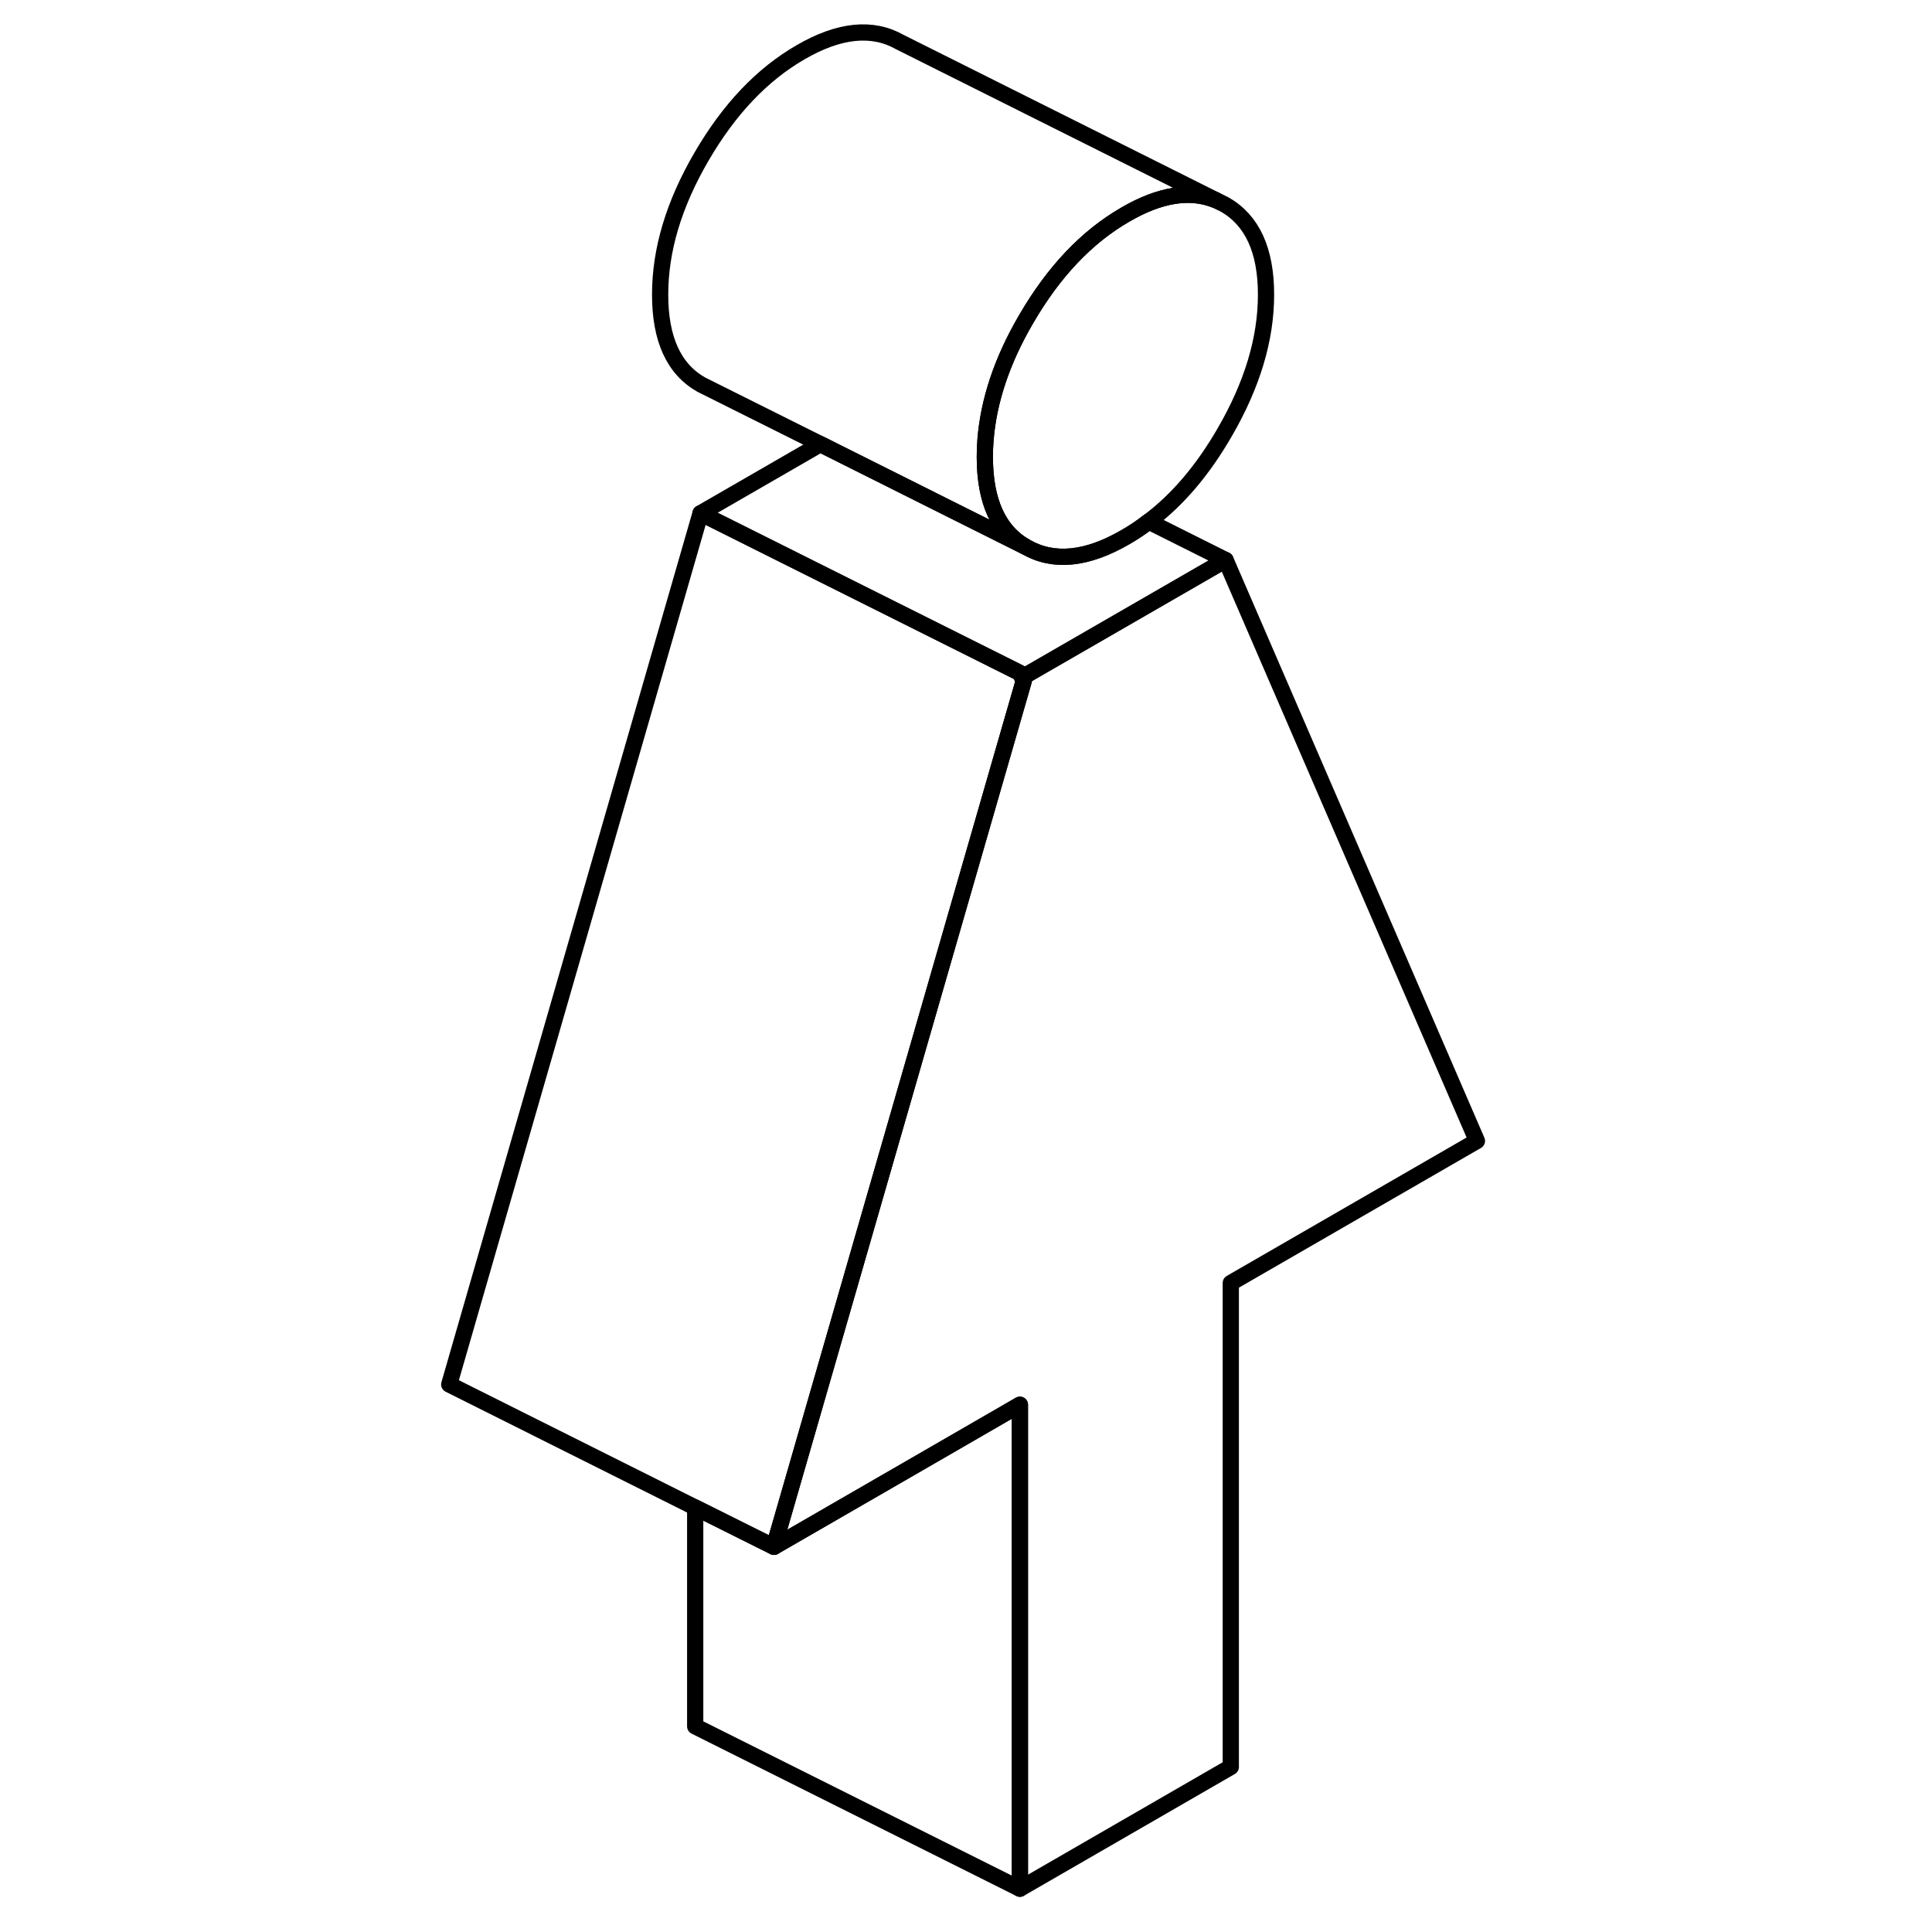 <svg width="48" height="48" viewBox="0 0 68 119" fill="none" xmlns="http://www.w3.org/2000/svg" stroke-width="1px"
     stroke-linecap="round" stroke-linejoin="round">
    <path d="M52.48 18.145C52.48 20.885 51.63 23.705 49.93 26.635C48.59 28.955 47.03 30.795 45.25 32.125C44.79 32.485 44.31 32.805 43.82 33.085C41.44 34.465 39.4 34.665 37.7 33.695C36 32.735 35.16 30.885 35.16 28.145C35.16 27.805 35.17 27.455 35.2 27.105C35.39 24.695 36.21 22.215 37.7 19.665C39.4 16.735 41.44 14.585 43.82 13.215C45.95 11.975 47.82 11.685 49.4 12.335L49.93 12.595C51.63 13.565 52.48 15.415 52.48 18.145Z" stroke="currentColor" stroke-linejoin="round"/>
    <path d="M65.47 70.274L50.31 79.024V108.834L37.32 116.334V86.524L30.31 90.574L22.17 95.274L37.55 41.964L37.65 41.614L49.99 34.494L65.47 70.274Z" stroke="currentColor" stroke-linejoin="round"/>
    <path d="M37.55 41.964L22.17 95.274L17.32 92.854L2.17 85.274L17.65 31.614L37.33 41.454L37.55 41.964Z" stroke="currentColor" stroke-linejoin="round"/>
    <path d="M49.4 12.334C47.82 11.684 45.95 11.974 43.82 13.214C41.44 14.584 39.4 16.735 37.7 19.665C36.21 22.215 35.39 24.695 35.2 27.105C35.17 27.454 35.16 27.804 35.16 28.144C35.16 30.884 36 32.734 37.7 33.694L32.94 31.314L25.03 27.355L17.7 23.694C16 22.734 15.16 20.884 15.16 18.144C15.16 15.404 16 12.585 17.7 9.664C19.4 6.734 21.44 4.584 23.82 3.214C26.2 1.834 28.24 1.634 29.93 2.594L49.4 12.334Z" stroke="currentColor" stroke-linejoin="round"/>
    <path d="M49.99 34.495L37.65 41.614L37.33 41.455L17.65 31.614L25.03 27.355L32.94 31.314L37.7 33.694C39.4 34.664 41.44 34.465 43.82 33.084C44.31 32.804 44.79 32.484 45.25 32.124L49.99 34.495Z" stroke="currentColor" stroke-linejoin="round"/>
    <path d="M37.32 86.524V116.334L17.32 106.334V92.854L22.17 95.274L30.31 90.574L37.32 86.524Z" stroke="currentColor" stroke-linejoin="round"/>
</svg>